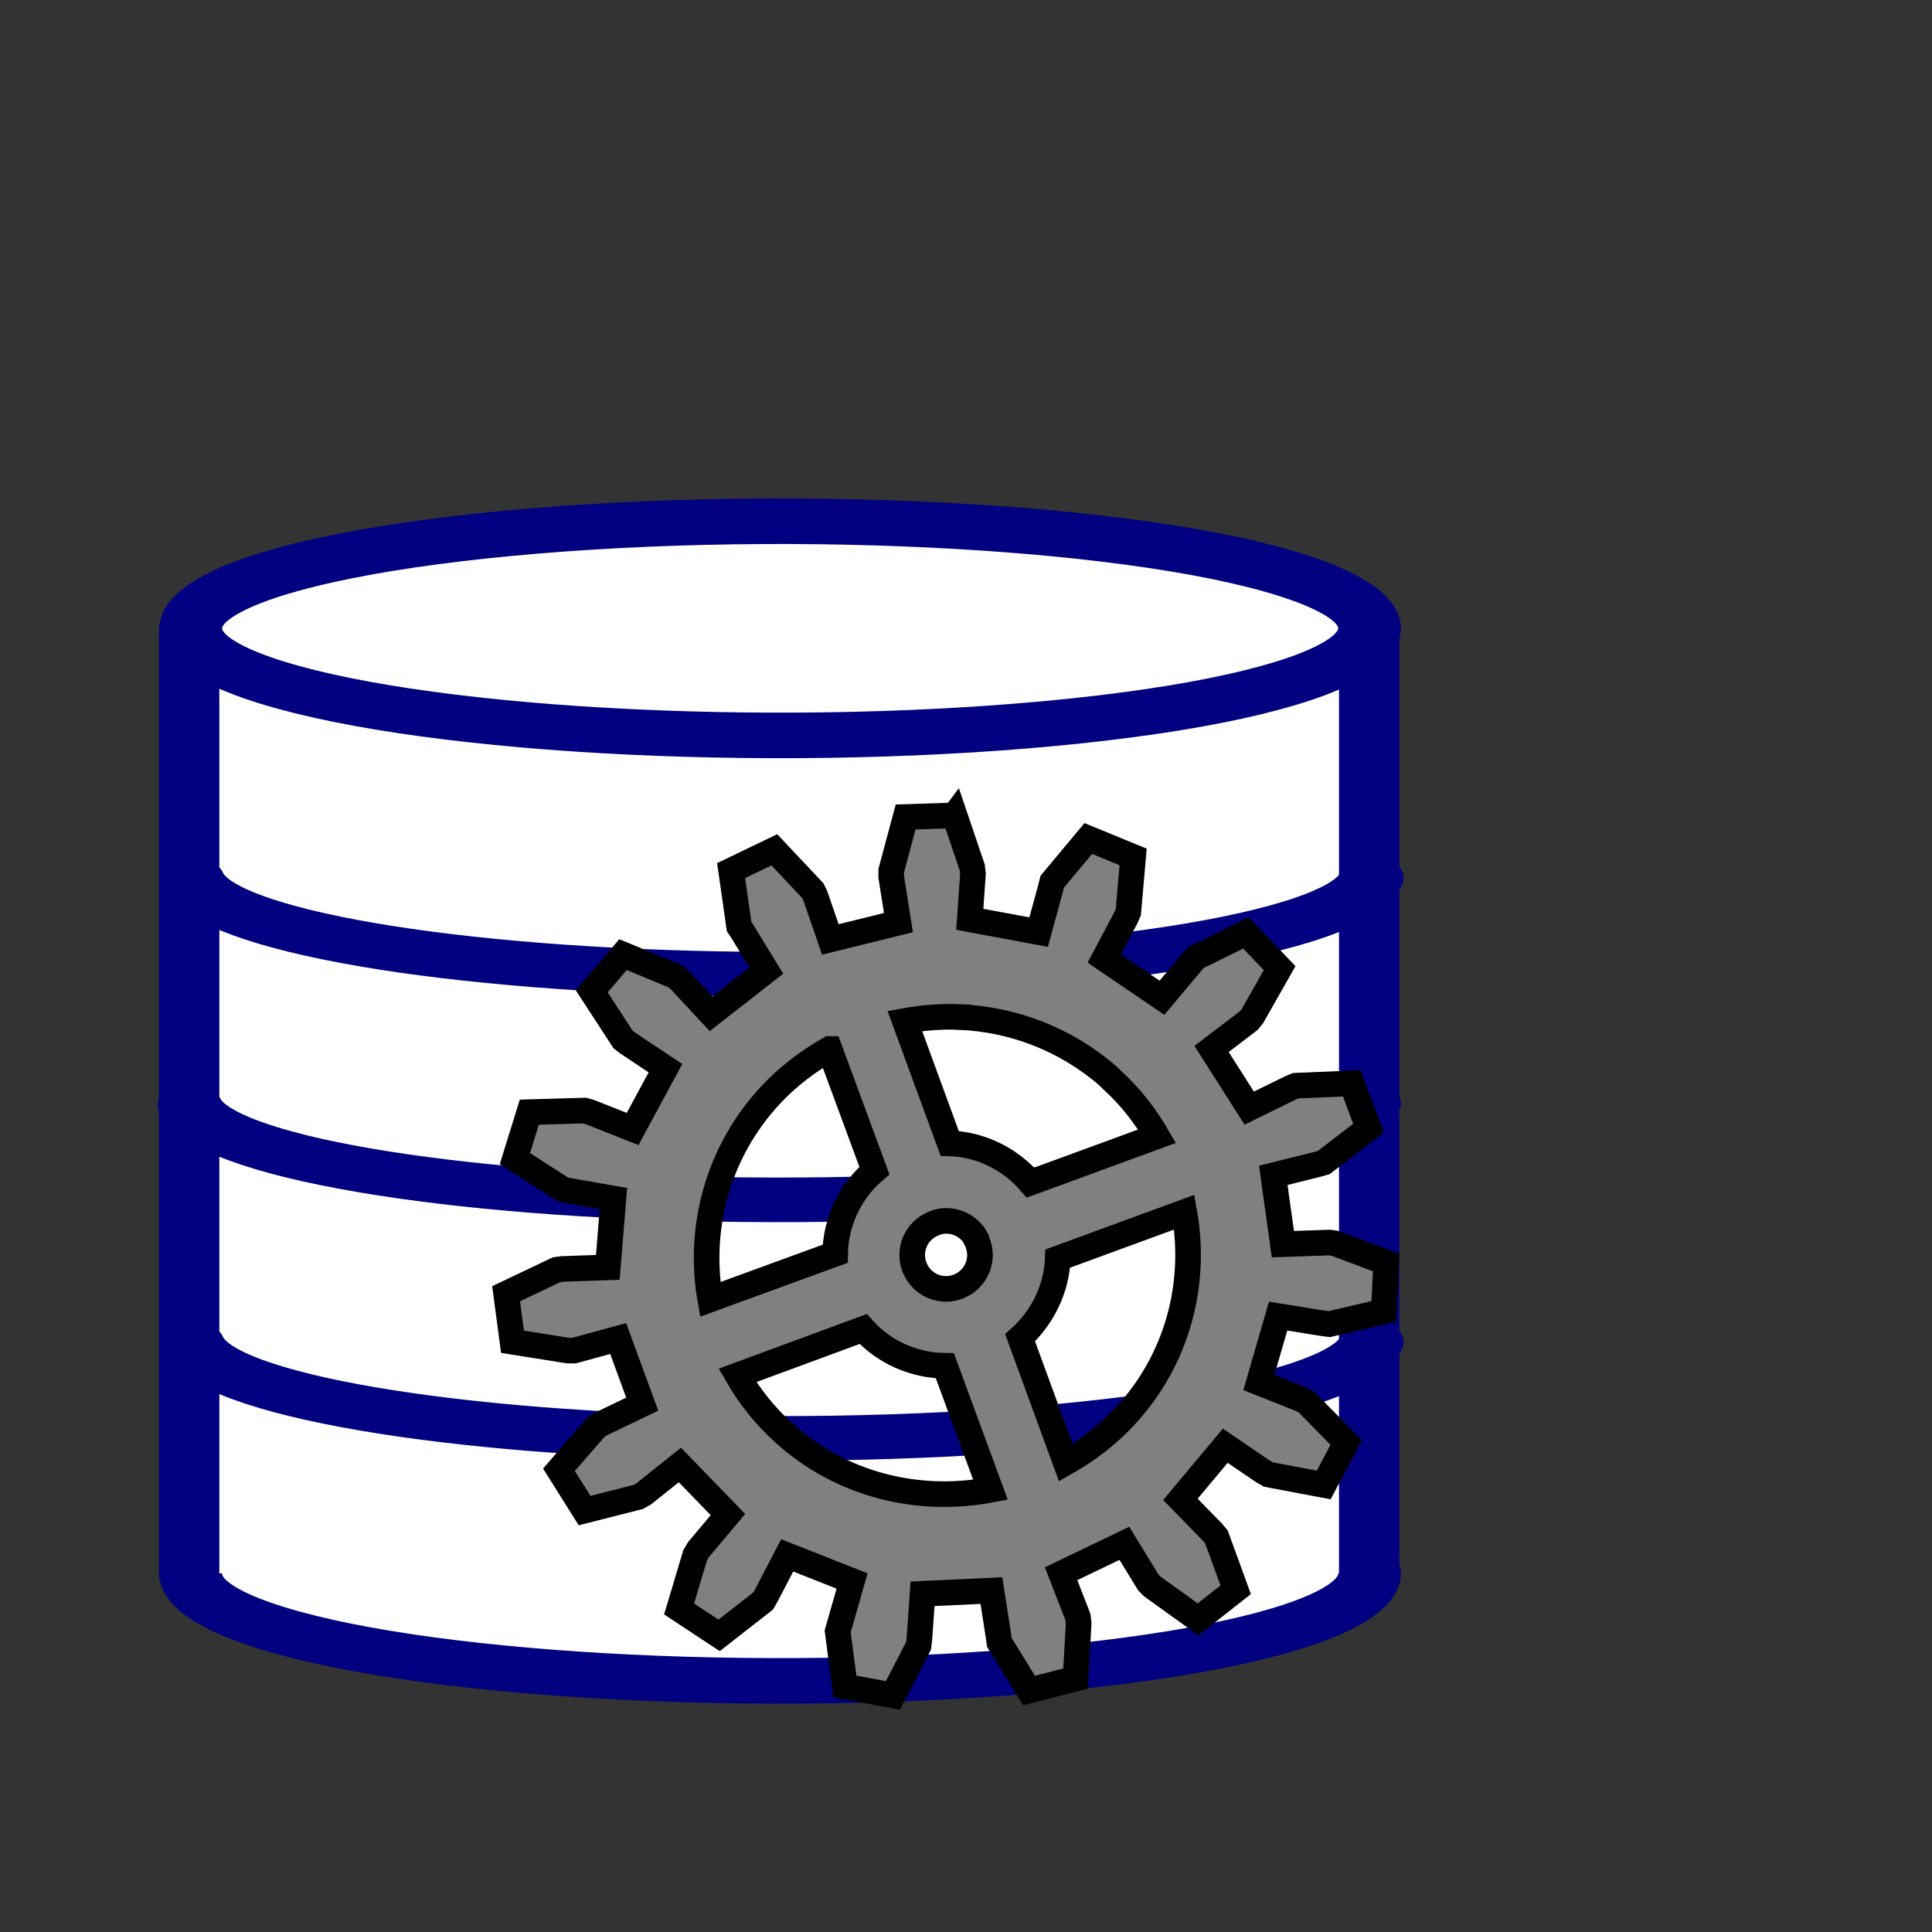<?xml version="1.0" encoding="UTF-8" standalone="no"?>
<!-- Created with Inkscape (http://www.inkscape.org/) -->

<svg
   xmlns:dc="http://purl.org/dc/elements/1.1/"
   xmlns:cc="http://creativecommons.org/ns#"
   xmlns:rdf="http://www.w3.org/1999/02/22-rdf-syntax-ns#"
   xmlns:svg="http://www.w3.org/2000/svg"
   xmlns="http://www.w3.org/2000/svg"
   xmlns:sodipodi="http://sodipodi.sourceforge.net/DTD/sodipodi-0.dtd"
   xmlns:inkscape="http://www.inkscape.org/namespaces/inkscape"
   width="64px"
   height="64px"
   id="svg3376"
   version="1.1"
   inkscape:version="0.48.4 r9939"
   sodipodi:docname="DatabaseSetup.svg">
  <rect width="100%" height="100%" fill="#333333" stroke="none"/>
  <defs
     id="defs3378" />
  <sodipodi:namedview
     id="base"
     pagecolor="#ffffff"
     bordercolor="#666666"
     borderopacity="1.0"
     inkscape:pageopacity="0.0"
     inkscape:pageshadow="2"
     inkscape:zoom="11"
     inkscape:cx="-7.1738686"
     inkscape:cy="31.596166"
     inkscape:current-layer="layer1"
     showgrid="true"
     inkscape:document-units="px"
     inkscape:grid-bbox="true"
     inkscape:window-width="1920"
     inkscape:window-height="996"
     inkscape:window-x="-2"
     inkscape:window-y="-3"
     inkscape:window-maximized="1">
    <inkscape:grid
       type="xygrid"
       id="grid3010" />
  </sodipodi:namedview>
  <g
     id="layer1"
     inkscape:label="Layer 1"
     inkscape:groupmode="layer">
    <g
       id="g3856"
       transform="matrix(1,0,0,0.783,-4.189,5.968)"
       style="stroke-width:2;stroke-miterlimit:4;stroke-dasharray:none">
      <path
         transform="matrix(0.976,0,0,0.906,0.753,41.746)"
         sodipodi:open="true"
         sodipodi:end="12.08609"
         sodipodi:start="5.8033439"
         d="m 47.741,16.692 c 5.099,2.45 1.29,5.469 -8.509,6.744 -9.798,1.275 -21.875,0.322 -26.974,-2.127 -5.099,-2.45 -1.29,-5.469 8.509,-6.744 9.795,-1.274 21.868,-0.323 26.97,2.125"
         sodipodi:ry="5"
         sodipodi:rx="20"
         sodipodi:cy="19"
         sodipodi:cx="30"
         id="path3012-6"
         style="fill:#ffffff;fill-opacity:1;fill-rule:evenodd;stroke:#000080;stroke-width:2.127;stroke-linecap:round;stroke-linejoin:round;stroke-miterlimit:4;stroke-opacity:1;stroke-dasharray:none;stroke-dashoffset:0"
         sodipodi:type="arc" />
      <rect
         y="18.944"
         x="10.056"
         height="40"
         width="40"
         id="rect3032"
         style="fill:#ffffff;fill-opacity:1;fill-rule:evenodd;stroke:none" />
      <path
         transform="matrix(0.976,0,0,0.906,0.753,1.746)"
         sodipodi:open="true"
         sodipodi:end="12.08609"
         sodipodi:start="5.8033439"
         d="m 47.741,16.692 c 5.099,2.45 1.29,5.469 -8.509,6.744 -9.798,1.275 -21.875,0.322 -26.974,-2.127 -5.099,-2.45 -1.29,-5.469 8.509,-6.744 9.795,-1.274 21.868,-0.323 26.97,2.125"
         sodipodi:ry="5"
         sodipodi:rx="20"
         sodipodi:cy="19"
         sodipodi:cx="30"
         id="path3012"
         style="fill:#ffffff;fill-opacity:1;fill-rule:evenodd;stroke:#000080;stroke-width:2.127;stroke-linecap:round;stroke-linejoin:round;stroke-miterlimit:4;stroke-opacity:1;stroke-dasharray:none;stroke-dashoffset:0"
         sodipodi:type="arc" />
      <path
         sodipodi:open="true"
         transform="matrix(0.979,0,0,0.871,0.713,12.691)"
         sodipodi:end="3.0635271"
         sodipodi:start="0.063511676"
         d="M 49.96,19.317 C 49.259,22.073 39.754,24.165 28.731,23.99 18.795,23.832 10.837,21.871 10.061,19.39"
         sodipodi:ry="5"
         sodipodi:rx="20"
         sodipodi:cy="19"
         sodipodi:cx="30"
         id="path3012-0"
         style="fill:#ffffff;fill-opacity:1;fill-rule:evenodd;stroke:#000080;stroke-width:2.166;stroke-linecap:round;stroke-linejoin:round;stroke-miterlimit:4;stroke-opacity:1;stroke-dasharray:none;stroke-dashoffset:0"
         sodipodi:type="arc" />
      <path
         sodipodi:open="true"
         transform="matrix(0.979,0,0,0.871,0.622,22.236)"
         sodipodi:end="3.0635271"
         sodipodi:start="0.063511676"
         d="M 49.96,19.317 C 49.259,22.073 39.754,24.165 28.731,23.99 18.795,23.832 10.837,21.871 10.061,19.39"
         sodipodi:ry="5"
         sodipodi:rx="20"
         sodipodi:cy="19"
         sodipodi:cx="30"
         id="path3012-0-2"
         style="fill:#ffffff;fill-opacity:1;fill-rule:evenodd;stroke:#000080;stroke-width:2.166;stroke-linecap:round;stroke-linejoin:round;stroke-miterlimit:4;stroke-opacity:1;stroke-dasharray:none;stroke-dashoffset:0"
         sodipodi:type="arc" />
      <path
         sodipodi:open="true"
         transform="matrix(0.979,0,0,0.871,0.713,32.327)"
         sodipodi:end="3.0635271"
         sodipodi:start="0.063511676"
         d="M 49.96,19.317 C 49.259,22.073 39.754,24.165 28.731,23.99 18.795,23.832 10.837,21.871 10.061,19.39"
         sodipodi:ry="5"
         sodipodi:rx="20"
         sodipodi:cy="19"
         sodipodi:cx="30"
         id="path3012-0-1"
         style="fill:#ffffff;fill-opacity:1;fill-rule:evenodd;stroke:#000080;stroke-width:2.166;stroke-linecap:round;stroke-linejoin:round;stroke-miterlimit:4;stroke-opacity:1;stroke-dasharray:none;stroke-dashoffset:0"
         sodipodi:type="arc" />
      <path
         inkscape:connector-curvature="0"
         id="path3084"
         d="m 10.455,19 0,40"
         style="fill:#ffffff;stroke:#000080;stroke-width:2;stroke-linecap:round;stroke-linejoin:miter;stroke-miterlimit:4;stroke-opacity:1;stroke-dasharray:none" />
      <path
         inkscape:connector-curvature="0"
         id="path3086"
         d="m 49.545,19 0,40"
         style="fill:#ffffff;stroke:#000080;stroke-width:2;stroke-linecap:round;stroke-linejoin:miter;stroke-miterlimit:4;stroke-opacity:1;stroke-dasharray:none" />
    </g>
    <path
       style="fill:#808080;stroke:#000000;stroke-width:0.848;stroke-miterlimit:4;stroke-opacity:1;stroke-dasharray:none"
       d="m 31.618,27.011 -1.618,0.053 -0.477,1.776 0,0.212 0.239,1.511 -2.255,0.557 -0.504,-1.458 -0.079,-0.159 -1.273,-1.352 -1.432,0.689 0.265,1.855 0.106,0.159 0.796,1.299 -1.83,1.431 -1.035,-1.113 -0.159,-0.133 -1.724,-0.716 -1.035,1.219 1.035,1.59 0.133,0.106 1.273,0.848 -1.088,2.014 -1.406,-0.557 -0.186,-0.053 -1.83,0.053 -0.477,1.537 1.565,1.007 0.186,0.053 1.512,0.265 -0.186,2.279 -1.512,0.053 -0.186,0.026 -1.671,0.795 0.212,1.59 1.83,0.292 0.212,0 1.459,-0.398 0.796,2.173 -1.379,0.663 -0.159,0.106 -1.22,1.405 0.849,1.352 1.777,-0.451 0.186,-0.106 1.194,-0.954 1.592,1.643 -0.981,1.166 -0.106,0.185 -0.531,1.776 1.326,0.875 1.459,-1.14 0.106,-0.185 0.69,-1.325 2.149,0.848 -0.424,1.484 -0.053,0.185 0.239,1.829 1.592,0.292 0.849,-1.643 0.026,-0.212 0.106,-1.511 2.281,-0.106 0.239,1.537 0.026,0.185 0.981,1.59 1.539,-0.398 0.106,-1.829 -0.026,-0.212 -0.557,-1.431 2.096,-1.007 0.796,1.299 0.133,0.133 1.512,1.087 1.247,-0.981 -0.637,-1.749 -0.133,-0.159 -1.061,-1.087 1.485,-1.776 1.247,0.848 0.186,0.106 1.83,0.345 0.743,-1.405 -1.3,-1.325 -0.186,-0.106 -1.406,-0.557 0.637,-2.2 1.485,0.239 0.212,0.027 1.804,-0.424 0.079,-1.617 -1.698,-0.636 -0.186,-0.026 -1.538,0.053 -0.318,-2.279 1.485,-0.371 0.186,-0.053 1.485,-1.14 -0.557,-1.484 -1.857,0.079 -0.186,0.079 -1.353,0.663 -1.247,-1.961 1.22,-0.928 0.133,-0.159 0.902,-1.59 -1.114,-1.166 -1.671,0.822 -0.133,0.159 -0.981,1.166 -1.91,-1.299 0.716,-1.352 0.08,-0.185 0.159,-1.829 -1.485,-0.61 -1.194,1.431 -0.053,0.212 -0.398,1.458 -2.281,-0.424 0.106,-1.511 -0.026,-0.212 -0.584,-1.723 z m 0.133,6.678 c 1.773,0.067 3.535,0.72 4.96,1.961 l 0.106,0.106 c 0.62,0.562 1.115,1.196 1.512,1.882 l -4.191,1.537 c -0.684,-0.794 -1.661,-1.268 -2.679,-1.299 l -1.485,-4.055 c 0.583,-0.107 1.186,-0.155 1.777,-0.133 z m -4.271,1.06 1.485,4.028 c -0.813,0.697 -1.286,1.712 -1.3,2.756 l -4.138,1.511 c -0.409,-2.341 0.23,-4.861 1.989,-6.758 0.578,-0.623 1.259,-1.136 1.963,-1.537 z m 11.751,5.406 c 0.417,2.339 -0.2,4.857 -1.963,6.758 -0.583,0.628 -1.253,1.135 -1.963,1.537 l -1.512,-4.134 c 0.749,-0.675 1.211,-1.639 1.247,-2.624 l 4.191,-1.537 z m -7.984,0.292 c 0.432,-0.037 0.867,0.179 1.088,0.583 l 0,0.027 c 0.287,0.552 0.074,1.223 -0.477,1.511 -0.552,0.287 -1.225,0.075 -1.512,-0.477 -0.287,-0.552 -0.074,-1.223 0.477,-1.511 0.136,-0.071 0.28,-0.12 0.424,-0.133 z m -2.653,3.578 c 0.694,0.776 1.688,1.206 2.706,1.219 l 1.512,4.108 c -2.384,0.448 -4.931,-0.15 -6.844,-1.882 -0.625,-0.566 -1.141,-1.215 -1.539,-1.908 l 4.165,-1.537 z"
       id="path6034-2-1"
       inkscape:connector-curvature="0" />
  </g>
</svg>

